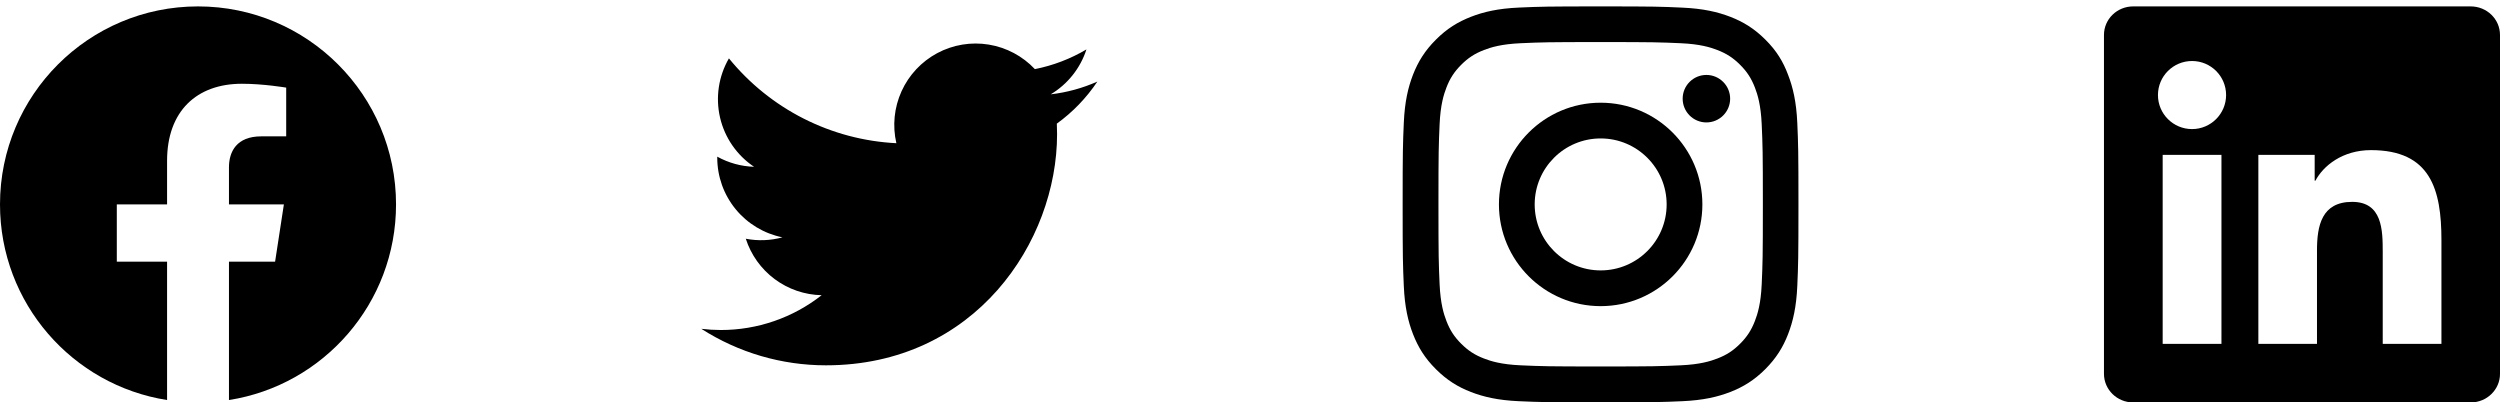 <svg width="205" height="33" viewBox="0 0 205 33" fill="none" xmlns="http://www.w3.org/2000/svg">
<g clip-path="url(#clip0_1039_168)">
<path d="M202.596 0.525H174.922C173.597 0.525 172.525 1.571 172.525 2.865V30.653C172.525 31.947 173.597 33 174.922 33H202.596C203.922 33 205 31.947 205 30.66V2.865C205 1.571 203.922 0.525 202.596 0.525ZM182.159 28.199H177.339V12.697H182.159V28.199ZM179.749 10.585C178.202 10.585 176.952 9.335 176.952 7.794C176.952 6.252 178.202 5.003 179.749 5.003C181.291 5.003 182.54 6.252 182.54 7.794C182.54 9.329 181.291 10.585 179.749 10.585ZM200.198 28.199H195.384V20.663C195.384 18.868 195.353 16.553 192.879 16.553C190.373 16.553 189.993 18.513 189.993 20.537V28.199H185.185V12.697H189.803V14.815H189.866C190.507 13.598 192.08 12.31 194.42 12.31C199.298 12.31 200.198 15.519 200.198 19.693V28.199Z" fill="black"/>
</g>
<g clip-path="url(#clip1_1039_168)">
<path d="M131.254 3.449C135.593 3.449 136.106 3.468 137.813 3.544C139.398 3.614 140.255 3.88 140.825 4.102C141.58 4.394 142.126 4.749 142.69 5.314C143.261 5.885 143.61 6.424 143.902 7.179C144.124 7.749 144.39 8.612 144.46 10.191C144.536 11.904 144.555 12.418 144.555 16.75C144.555 21.088 144.536 21.602 144.46 23.308C144.39 24.894 144.124 25.75 143.902 26.321C143.61 27.076 143.255 27.621 142.69 28.186C142.119 28.757 141.58 29.106 140.825 29.397C140.255 29.619 139.392 29.886 137.813 29.956C136.1 30.032 135.586 30.051 131.254 30.051C126.916 30.051 126.402 30.032 124.696 29.956C123.11 29.886 122.254 29.619 121.683 29.397C120.928 29.106 120.383 28.75 119.818 28.186C119.247 27.615 118.898 27.076 118.607 26.321C118.385 25.75 118.118 24.888 118.048 23.308C117.972 21.596 117.953 21.082 117.953 16.75C117.953 12.411 117.972 11.898 118.048 10.191C118.118 8.606 118.385 7.749 118.607 7.179C118.898 6.424 119.254 5.878 119.818 5.314C120.389 4.743 120.928 4.394 121.683 4.102C122.254 3.88 123.116 3.614 124.696 3.544C126.402 3.468 126.916 3.449 131.254 3.449ZM131.254 0.525C126.846 0.525 126.294 0.544 124.562 0.62C122.837 0.696 121.651 0.975 120.624 1.375C119.552 1.793 118.645 2.345 117.744 3.252C116.837 4.153 116.285 5.06 115.866 6.126C115.467 7.159 115.188 8.339 115.112 10.065C115.036 11.802 115.017 12.354 115.017 16.762C115.017 21.171 115.036 21.723 115.112 23.454C115.188 25.179 115.467 26.366 115.866 27.393C116.285 28.465 116.837 29.372 117.744 30.273C118.645 31.173 119.552 31.732 120.617 32.144C121.651 32.544 122.831 32.822 124.556 32.899C126.288 32.975 126.84 32.994 131.248 32.994C135.656 32.994 136.208 32.975 137.939 32.899C139.665 32.822 140.851 32.544 141.878 32.144C142.944 31.732 143.851 31.173 144.752 30.273C145.652 29.372 146.211 28.465 146.623 27.399C147.022 26.366 147.301 25.186 147.378 23.46C147.454 21.729 147.473 21.177 147.473 16.769C147.473 12.361 147.454 11.809 147.378 10.077C147.301 8.352 147.022 7.166 146.623 6.138C146.223 5.06 145.671 4.153 144.764 3.252C143.864 2.352 142.957 1.793 141.891 1.381C140.857 0.982 139.677 0.703 137.952 0.626C136.214 0.544 135.662 0.525 131.254 0.525Z" fill="black"/>
<path d="M131.254 8.422C126.649 8.422 122.913 12.158 122.913 16.763C122.913 21.368 126.649 25.104 131.254 25.104C135.859 25.104 139.595 21.368 139.595 16.763C139.595 12.158 135.859 8.422 131.254 8.422ZM131.254 22.173C128.267 22.173 125.844 19.75 125.844 16.763C125.844 13.775 128.267 11.352 131.254 11.352C134.242 11.352 136.665 13.775 136.665 16.763C136.665 19.75 134.242 22.173 131.254 22.173Z" fill="black"/>
<path d="M141.872 8.092C141.872 9.17 140.997 10.039 139.925 10.039C138.846 10.039 137.978 9.164 137.978 8.092C137.978 7.013 138.853 6.145 139.925 6.145C140.997 6.145 141.872 7.02 141.872 8.092Z" fill="black"/>
</g>
<g clip-path="url(#clip2_1039_168)">
<path d="M67.725 29.956C79.976 29.956 86.68 19.802 86.68 11.001C86.68 10.715 86.673 10.423 86.66 10.138C87.965 9.195 89.09 8.027 89.984 6.689C88.769 7.229 87.48 7.582 86.159 7.735C87.55 6.902 88.591 5.593 89.089 4.051C87.781 4.826 86.351 5.373 84.86 5.668C83.855 4.6 82.526 3.893 81.079 3.656C79.632 3.419 78.148 3.665 76.855 4.357C75.562 5.049 74.533 6.147 73.927 7.482C73.321 8.817 73.171 10.314 73.502 11.743C70.853 11.61 68.263 10.922 65.898 9.724C63.532 8.525 61.446 6.843 59.772 4.787C58.922 6.253 58.661 7.988 59.044 9.64C59.427 11.291 60.424 12.735 61.833 13.677C60.776 13.644 59.741 13.359 58.815 12.846V12.929C58.814 14.468 59.346 15.96 60.321 17.151C61.295 18.341 62.652 19.158 64.161 19.462C63.181 19.73 62.152 19.769 61.155 19.576C61.581 20.899 62.409 22.057 63.524 22.887C64.639 23.717 65.986 24.178 67.376 24.206C65.016 26.06 62.101 27.065 59.1 27.061C58.568 27.06 58.036 27.027 57.508 26.963C60.557 28.919 64.103 29.957 67.725 29.956Z" fill="black"/>
</g>
<g clip-path="url(#clip3_1039_168)">
<path d="M32.475 16.762C32.475 7.795 25.205 0.525 16.238 0.525C7.27 0.525 0 7.795 0 16.762C0 24.867 5.938 31.585 13.7 32.803V21.456H9.578V16.762H13.7V13.185C13.7 9.116 16.125 6.868 19.834 6.868C21.61 6.868 23.468 7.185 23.468 7.185V11.181H21.421C19.404 11.181 18.775 12.433 18.775 13.718V16.762H23.278L22.558 21.456H18.775V32.803C26.537 31.585 32.475 24.867 32.475 16.762Z" fill="black"/>
</g>
<defs>
<clipPath id="clip0_1039_168">
<rect width="32.475" height="32.475" fill="white" transform="translate(172.525 0.525)"/>
</clipPath>
<clipPath id="clip1_1039_168">
<rect width="32.475" height="32.475" fill="white" transform="translate(115.017 0.525)"/>
</clipPath>
<clipPath id="clip2_1039_168">
<rect width="32.475" height="32.475" fill="white" transform="translate(57.508 0.525)"/>
</clipPath>
<clipPath id="clip3_1039_168">
<rect width="32.475" height="32.475" fill="white" transform="translate(0 0.525)"/>
</clipPath>
</defs>
</svg>
